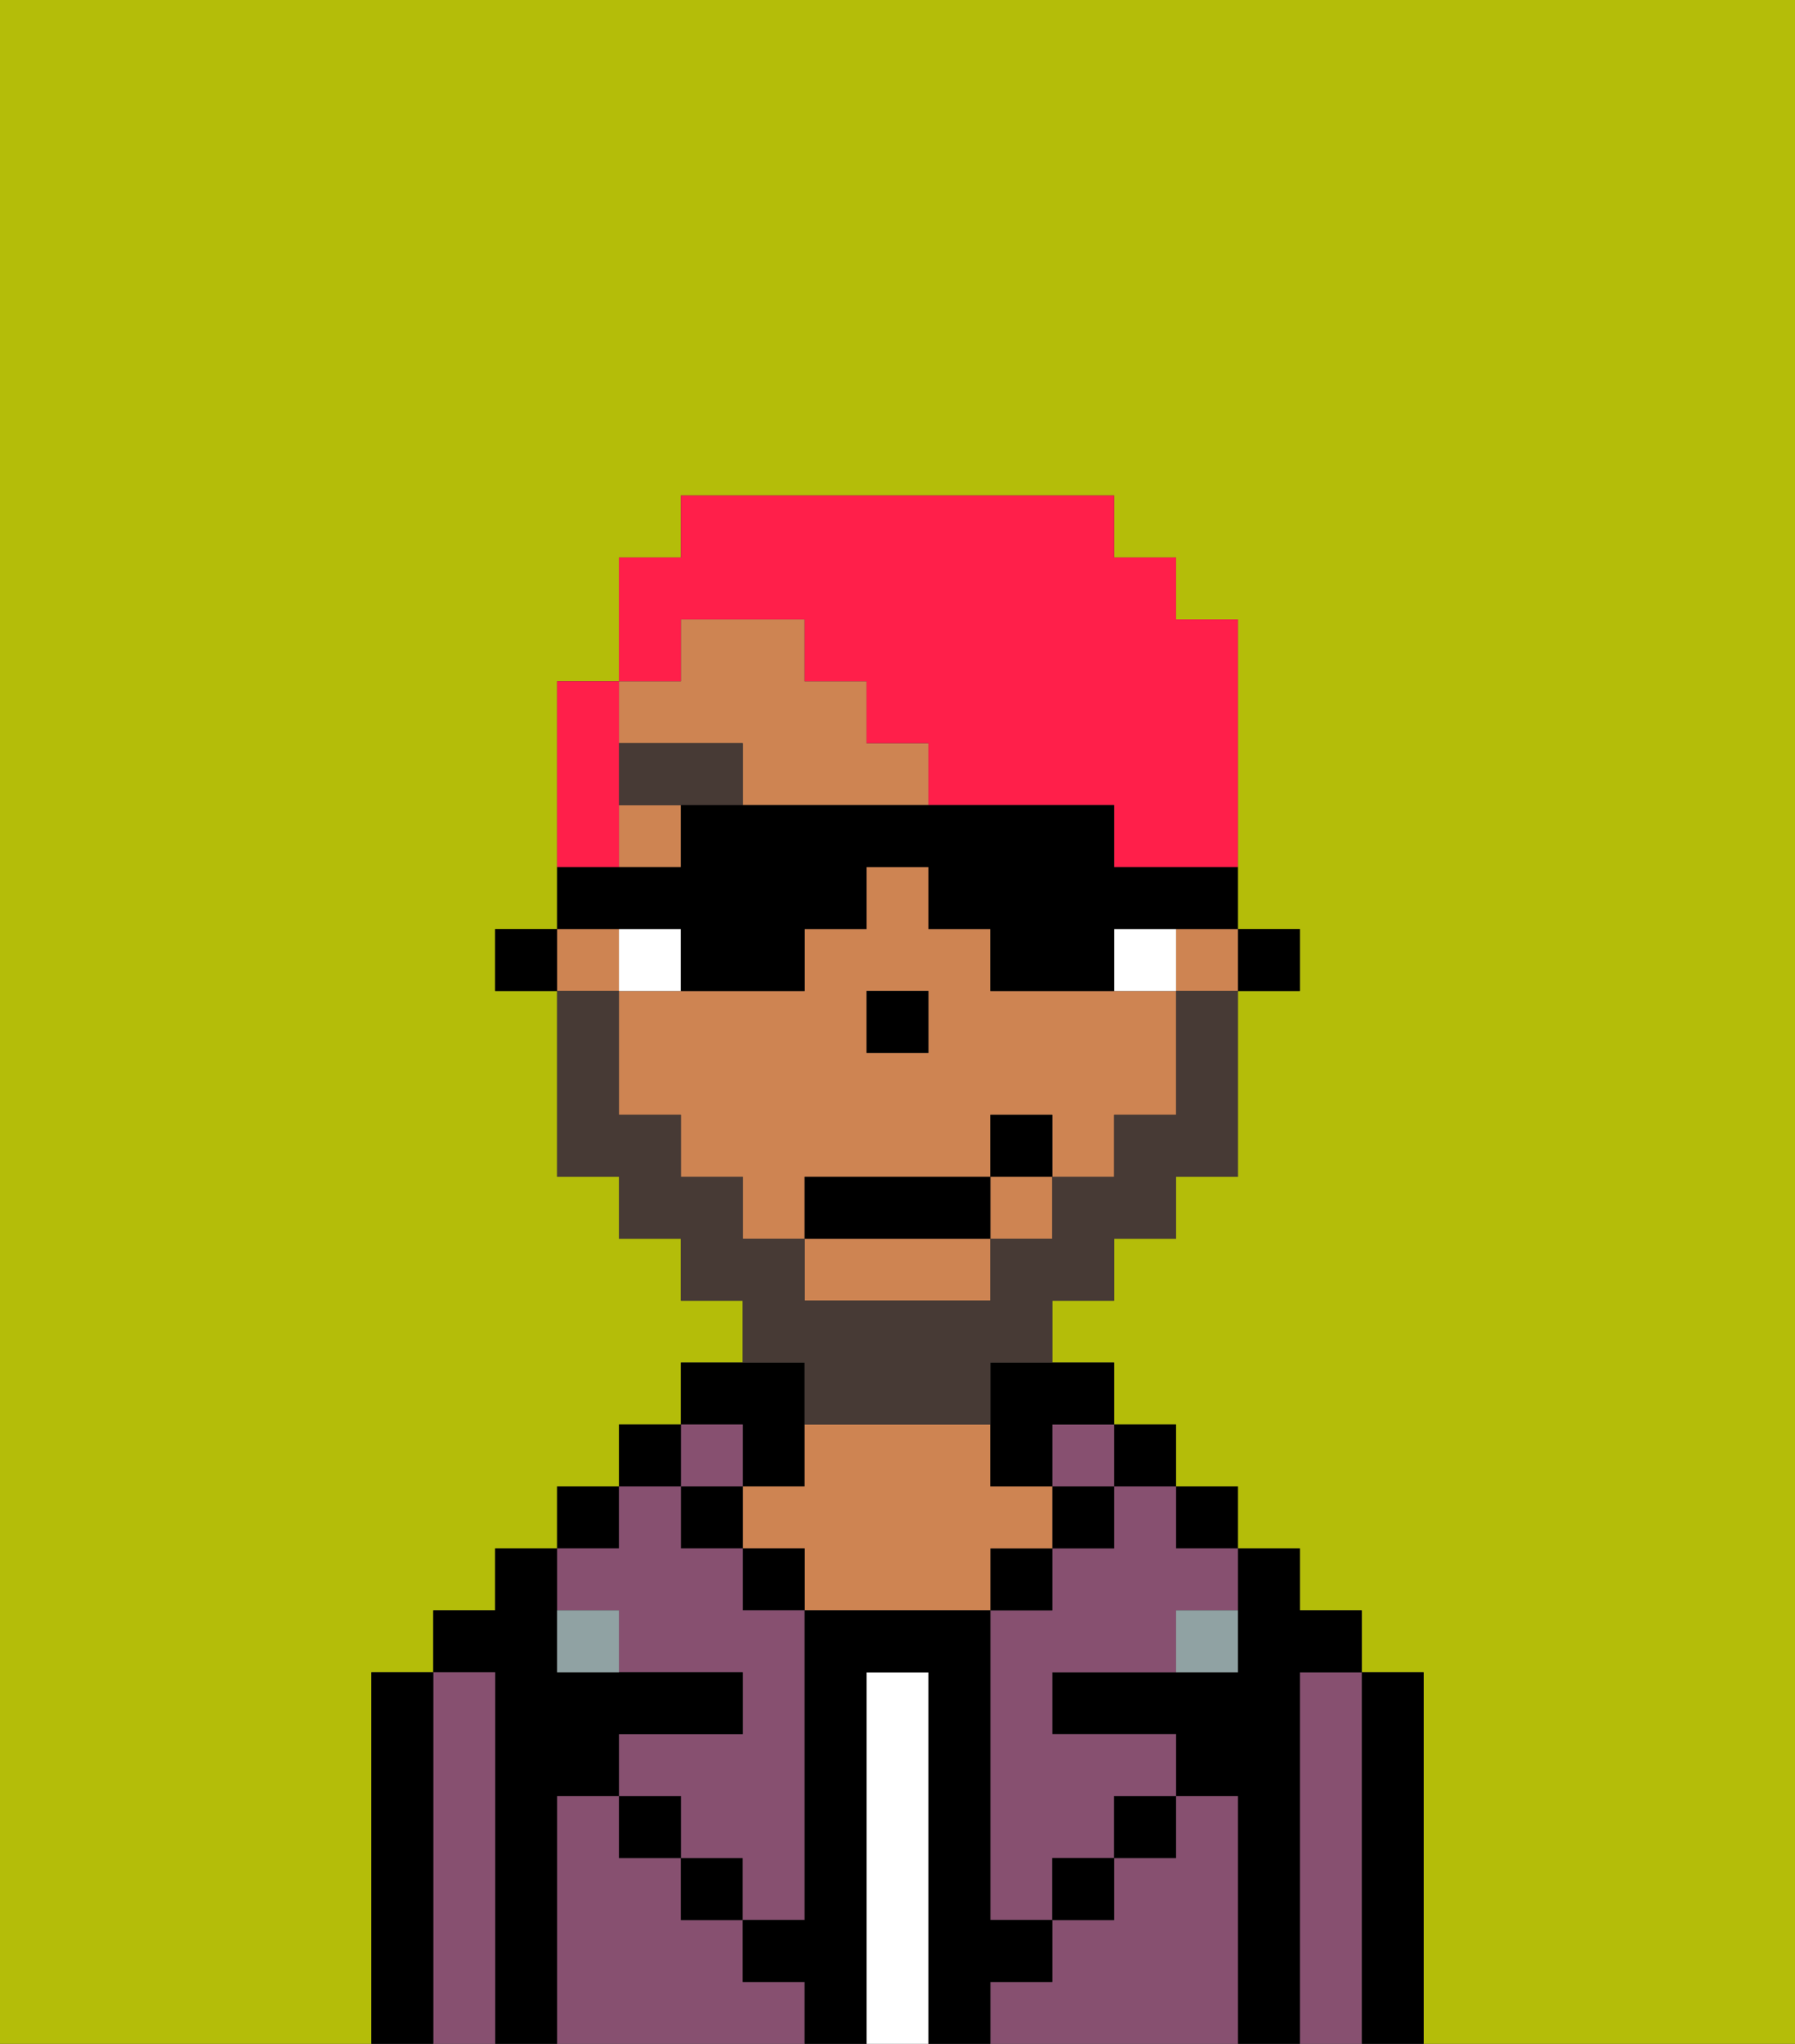 <svg xmlns="http://www.w3.org/2000/svg" viewBox="0 0 29 33"><rect x="0" y="0" width="29" height="33" fill="#333333" stroke="none"/><defs><style>polygon,rect,path{shape-rendering:crispedges;}.fb267-1{fill:#b4bd09;}.fb267-2{fill:#000000;}.fb267-3{fill:#875070;}.fb267-4{fill:#ffffff;}.fb267-5{fill:#ce8452;}.fb267-6{fill:#90a2a3;}.fb267-7{fill:#ffffff;}.fb267-8{fill:#473a35;}.fb267-9{fill:#473a35;}.fb267-10{fill:#ff1f4a;}</style></defs><polygon class="fb267-1" points="14 16 15 16 15 17 15 17 15 16 14 16 14 16"/><rect class="fb267-1" x="12" y="20"/><rect class="fb267-1" x="11" y="19"/><rect class="fb267-1" x="19" y="16" width="1"/><path class="fb267-1" d="M0,33H6V27H7V26H8V25H9V24h1V23h1V22h1V21H11V20H10V19H9V16H8V15H9V11h1V10h0V9h1V8h7V9h1v1h1v5h1v1H20v3H19v1H18v1H17v1h1v1h1v1h1v1h1v1h1v1h1v6h6V0H0Z"/><rect class="fb267-1" x="13" y="21"/><path class="fb267-1" d="M10,17v1h0V16h0Z"/><path class="fb267-2" d="M23,27H22v6h1V27Z"/><path class="fb267-3" d="M22,27H21v6h1V27Z"/><path class="fb267-2" d="M21,27h1V26H21V25H20v2H17v1h2v1h1v4h1V27Z"/><rect class="fb267-2" x="19" y="24" width="1" height="1"/><path class="fb267-3" d="M20,29H19v1H18v1H17v1H16v1h4V29Z"/><rect class="fb267-2" x="18" y="23" width="1" height="1"/><path class="fb267-3" d="M18,25H17v1H16v5h1V30h1V29h1V28H17V27h2V26h1V25H19V24H18Z"/><rect class="fb267-3" x="17" y="23" width="1" height="1"/><rect class="fb267-2" x="17" y="24" width="1" height="1"/><rect class="fb267-2" x="18" y="29" width="1" height="1"/><rect class="fb267-2" x="16" y="25" width="1" height="1"/><path class="fb267-4" d="M15,27H14v6h1V27Z"/><path class="fb267-2" d="M12,24h1V22H11v1h1Z"/><path class="fb267-5" d="M17,25V24H16V23H13v1H12v1h1v1h3V25Z"/><rect class="fb267-2" x="12" y="25" width="1" height="1"/><path class="fb267-3" d="M12,32V31H11V30H10V29H9v4h4V32Z"/><rect class="fb267-3" x="11" y="23" width="1" height="1"/><rect class="fb267-2" x="11" y="24" width="1" height="1"/><rect class="fb267-2" x="11" y="30" width="1" height="1"/><rect class="fb267-2" x="10" y="23" width="1" height="1"/><rect class="fb267-2" x="9" y="24" width="1" height="1"/><path class="fb267-3" d="M10,26v1h2v1H10v1h1v1h1v1h1V26H12V25H11V24H10v1H9v1Z"/><path class="fb267-2" d="M9,29h1V28h2V27H9V25H8v1H7v1H8v6H9V29Z"/><path class="fb267-3" d="M8,27H7v6H8V27Z"/><path class="fb267-2" d="M7,27H6v6H7V27Z"/><rect class="fb267-2" x="10" y="29" width="1" height="1"/><rect class="fb267-2" x="17" y="30" width="1" height="1"/><path class="fb267-2" d="M17,32V31H16V26H13v5H12v1h1v1h1V27h1v6h1V32Z"/><path class="fb267-6" d="M9,26v1h1V26Z"/><path class="fb267-6" d="M19,27h1V26H19Z"/><polygon class="fb267-2" points="20 16 20 16 21 16 21 15 20 15 20 16 20 16"/><polygon class="fb267-5" points="19 16 20 16 20 16 20 15 20 15 19 15 19 16"/><polygon class="fb267-5" points="9 16 10 16 10 15 9 15 9 15 9 15 9 16"/><rect class="fb267-5" x="16" y="19" width="1" height="1"/><path class="fb267-5" d="M14,12V11H13V10H11v1H10v1h2v1h3V12Z"/><path class="fb267-5" d="M13,21h3V20H13Z"/><rect class="fb267-5" x="10" y="13" width="1" height="1"/><path class="fb267-5" d="M18,16H16V15H15V14H14v1H13v1H10v2h1v1h1v1h1V19h3V18h1v1h1V18h1V16H18Zm-3,1H14V16h1Z"/><path class="fb267-2" d="M16,23v1h1V23h1V22H16Z"/><path class="fb267-2" d="M13,10Z"/><rect class="fb267-2" x="10" y="10" height="1"/><rect class="fb267-2" x="10" y="11" width="1"/><polygon class="fb267-2" points="9 15 9 15 8 15 8 16 9 16 9 16 9 15"/><polygon class="fb267-2" points="14 16 14 16 14 17 15 17 15 17 15 16 14 16"/><path class="fb267-7" d="M11,15H10v1h1Z"/><rect class="fb267-7" x="18" y="15" width="1" height="1"/><polygon class="fb267-8" points="10 12 10 13 11 13 11 13 12 13 12 12 10 12"/><path class="fb267-9" d="M13,23h3V22h1V21h1V20h1V19h1V16H19v2H18v1H17v1H16v1H13V20H12V19H11V18H10V16H9v3h1v1h1v1h1v1h1Z"/><rect class="fb267-2" x="13" y="19" width="3" height="1"/><rect class="fb267-2" x="16" y="18" width="1" height="1"/><path class="fb267-10" d="M11,11h0V10h2v1h1v1h1v1h3v1h2V10H19V9H18V8H11V9H10v2Z"/><path class="fb267-10" d="M10,13V11H9v3h1Z"/><path class="fb267-2" d="M11,15v1h2V15h1V14h1v1h1v1h2V15h2V14H18V13H11v1H9v1h2Z"/></svg>